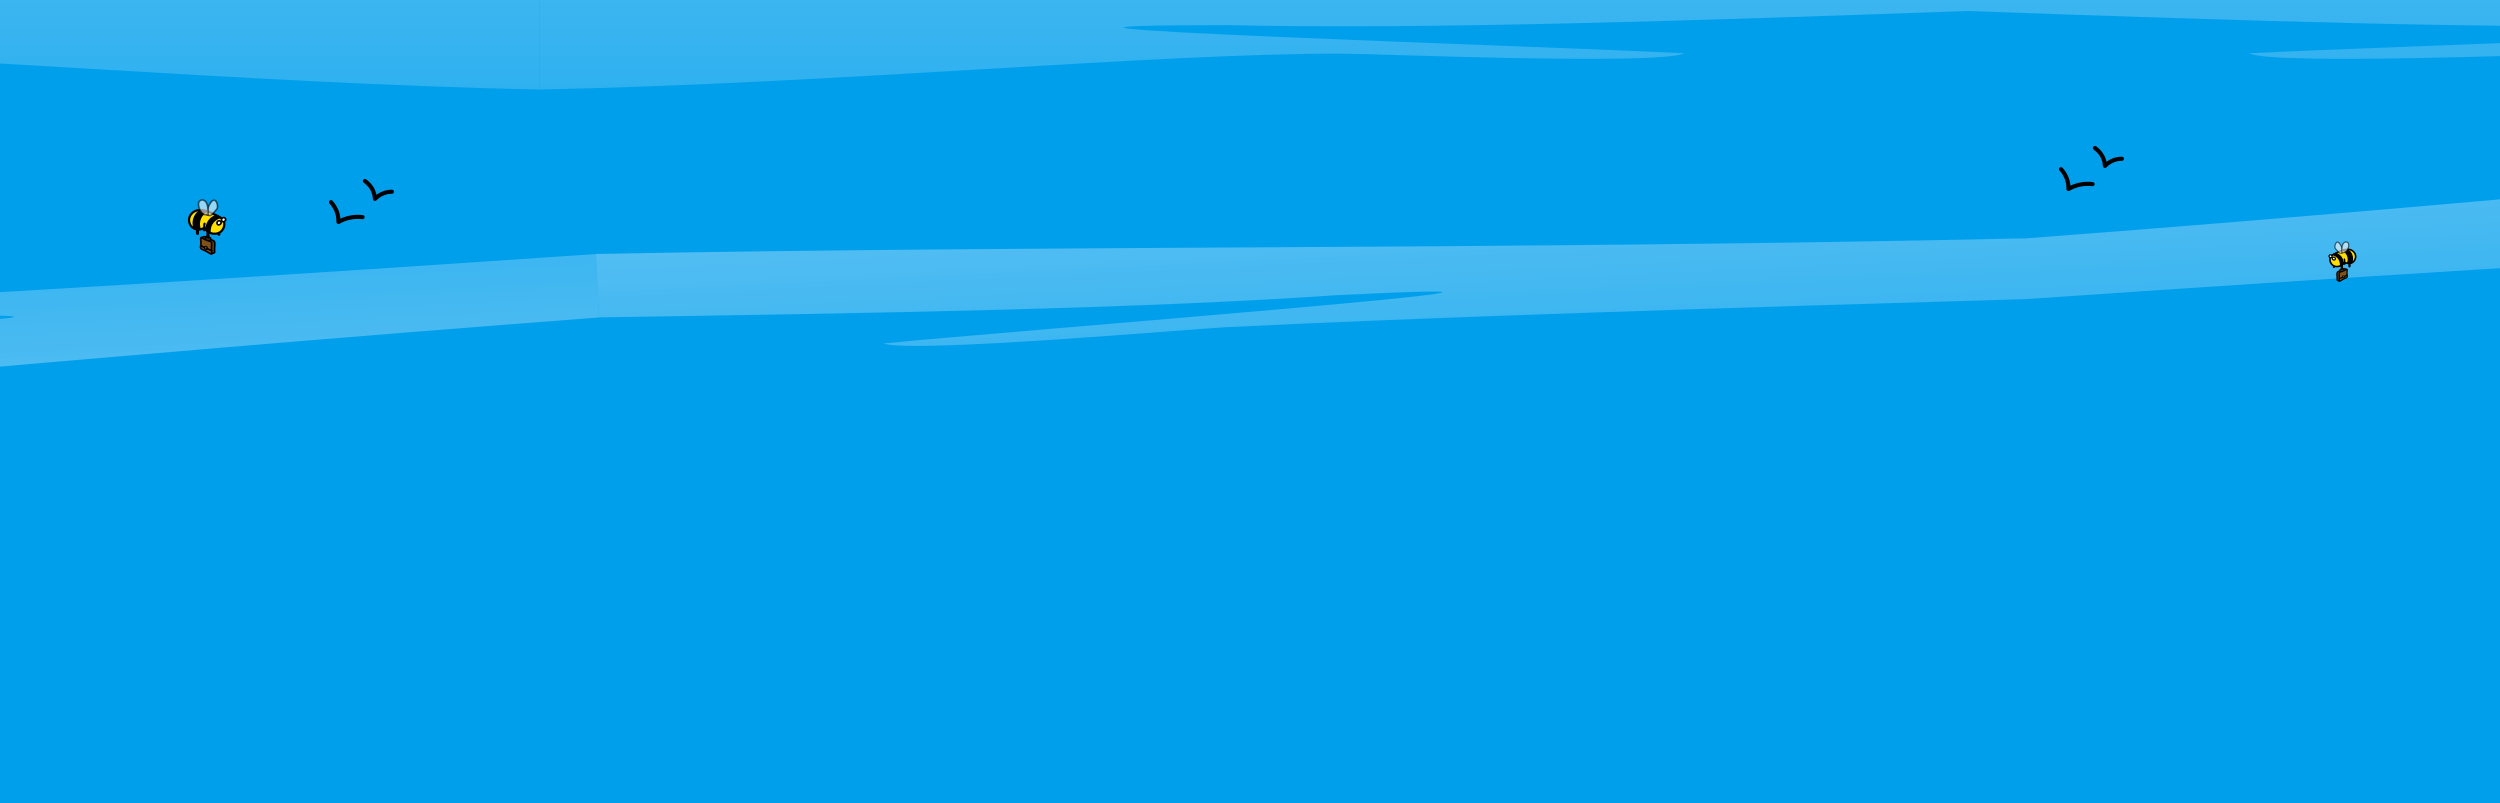 <svg width="2500" height="803" viewBox="0 0 2500 803" fill="none" xmlns="http://www.w3.org/2000/svg">
<rect x="0" y="0" width="2500" height="803" fill="#333333" stroke="none"/>
<g clip-path="url(#clip0_2010_12488)">
<path d="M2500 0H0V803H2500V0Z" fill="#009FEC"/>
<path opacity="0.5" d="M1228.04 25.145C1424.62 29.532 1689.83 20.867 1966.89 11.004L1967.13 -56.997C1498.86 -42.232 1065.33 -14.841 539.676 0.003V89.562C844.402 83.158 1153.47 53.29 1343.3 53.646C1375.85 53.705 1657.17 65.545 1684.49 53.35C1566.89 46.748 862.018 25.145 1228.01 25.145H1228.04Z" fill="url(#paint0_linear_2010_12488)"/>
<path opacity="0.5" d="M2705.19 25.145C2508.61 29.533 2244.06 20.863 1967 11L1966 -57C2434.27 -42.235 2867.9 -14.841 3393.56 0.003V89.562C3088.83 83.158 2779.76 53.291 2589.93 53.646C2557.38 53.706 2276.07 65.545 2248.74 53.35C2366.34 46.748 3071.21 25.145 2705.22 25.145H2705.19Z" fill="url(#paint1_linear_2010_12488)"/>
<path opacity="0.5" d="M-148.812 25.145C-345.386 29.533 -610.94 20.698 -888 10.835V-57C-419.733 -42.235 13.901 -14.841 539.555 0.003V89.562C234.829 83.158 -74.236 53.291 -264.073 53.646C-296.621 53.706 -577.935 65.545 -605.258 53.35C-487.656 46.748 217.213 25.145 -148.783 25.145H-148.812Z" fill="url(#paint2_linear_2010_12488)"/>
<path opacity="0.6" d="M2713.35 228.83C2909.9 223.354 3174.76 202.153 3451.06 179.43L3447.95 116C2980.89 152.623 2548.89 199.007 2024.5 238.5L2027.5 299C2331.59 278.164 2640.15 258.782 2829.78 249.864C2862.3 248.334 3143.84 245.697 3170.57 232.962C3052.8 232.52 2347.74 246.665 2713.32 228.831L2713.35 228.83Z" fill="url(#paint3_linear_2010_12488)"/>
<path opacity="0.6" d="M-89.85 324.17C-286.405 329.646 -551.257 350.847 -827.555 373.57L-824.454 437C-357.388 400.377 74.614 356.993 599 317.5L596 254C291.909 274.836 -16.645 294.218 -206.285 303.136C-238.799 304.666 -520.339 307.303 -547.074 320.038C-429.302 320.48 275.765 306.335 -89.822 324.169L-89.85 324.17Z" fill="url(#paint4_linear_2010_12488)"/>
<path d="M2121.87 158.746C2119.96 158.735 2117.19 158.952 2114.07 160.045C2109.49 161.646 2106.5 164.317 2104.96 165.901C2104.87 163.971 2104.51 161.322 2103.34 158.417C2101 152.64 2096.86 149.366 2094.89 148" stroke="black" stroke-width="4.132" stroke-linecap="round" stroke-linejoin="round"/>
<path d="M2092.53 184.132C2089.69 183.776 2085.6 183.586 2080.83 184.456C2075.34 185.46 2071.13 187.473 2068.48 189.012C2068.53 186.882 2068.37 184.054 2067.5 180.876C2065.94 175.138 2062.88 171.217 2061 169.159" stroke="black" stroke-width="4.132" stroke-linecap="round" stroke-linejoin="round"/>
<path d="M391.869 191.746C389.964 191.735 387.19 191.952 384.065 193.045C379.492 194.646 376.495 197.317 374.963 198.901C374.874 196.971 374.512 194.322 373.337 191.417C370.997 185.64 366.858 182.366 364.886 181" stroke="black" stroke-width="4.132" stroke-linecap="round" stroke-linejoin="round"/>
<path d="M362.534 217.132C359.688 216.776 355.604 216.586 350.831 217.456C345.338 218.46 341.133 220.473 338.476 222.012C338.531 219.882 338.37 217.054 337.501 213.876C335.935 208.138 332.883 204.217 331 202.159" stroke="black" stroke-width="4.132" stroke-linecap="round" stroke-linejoin="round"/>
<path opacity="0.6" d="M1338.09 295.088C1141.93 308.676 876.266 313.227 599.066 317.373L596.009 253.94C1064.43 245.153 1498.82 249.847 2024.57 238.364L2027.49 299.061C1722.81 307.776 1413.85 317.809 1224.24 327.301C1191.73 328.927 911.256 353.572 883.413 343.487C1000.59 331.639 1703.71 277.427 1338.12 295.087L1338.09 295.088Z" fill="url(#paint5_linear_2010_12488)"/>
<path d="M211.484 253.883C212.16 253.512 212.746 253.277 213.175 253.129C213.917 252.875 214.265 252.843 214.503 252.519C214.827 252.077 214.659 251.487 214.558 250.967C214.48 250.556 214.523 249.548 214.612 247.534C214.706 245.377 214.956 244.821 214.78 243.215C214.698 242.488 214.655 242.116 214.448 241.718C214.023 240.904 213.304 240.521 211.352 239.724C208.009 238.359 208.228 238.703 207.255 238.117C205.951 237.331 205.506 236.678 204.432 236.678C203.815 236.678 203.147 236.893 202.605 237.065C201.929 237.284 201.39 237.535 201.011 237.734C204.502 243.117 207.993 248.5 211.481 253.883H211.484Z" fill="#663E16" stroke="black" stroke-width="1.673" stroke-linecap="round" stroke-linejoin="round"/>
<path d="M201.015 237.734C201.656 237.331 202.476 238.277 204.787 239.434C208.708 241.393 211.055 241.025 211.672 242.738C211.801 243.089 211.687 243.066 211.578 244.72C211.441 246.795 211.508 248.574 211.578 250.576C211.676 253.257 211.82 253.641 211.484 253.879C210.703 254.43 209.302 252.784 205.635 250.951C202.448 249.36 201.523 249.614 200.824 248.402C200.063 247.081 200.91 246.338 200.918 242.64C200.925 239.497 200.316 238.164 201.011 237.73L201.015 237.734Z" fill="#80521A" stroke="black" stroke-width="1.673" stroke-linecap="round" stroke-linejoin="round"/>
<path d="M200.734 245.415C201.386 245.869 202.398 246.533 203.714 247.202C204.913 247.812 205.736 248.105 207.201 248.699C208.243 249.121 209.751 249.747 211.578 250.58" stroke="black" stroke-width="1.673" stroke-linecap="round" stroke-linejoin="round"/>
<path d="M205.135 246.494C205.358 246.416 205.463 246.596 206.061 246.792C206.756 247.018 206.955 246.889 207.095 247.089C207.291 247.366 206.935 247.652 206.861 248.562C206.818 249.098 206.916 249.317 206.764 249.419C206.588 249.54 206.361 249.309 205.615 249.047C204.967 248.82 204.815 248.879 204.655 248.676C204.421 248.375 204.518 247.941 204.62 247.491C204.713 247.069 204.819 246.6 205.139 246.491L205.135 246.494Z" fill="#FFCC00" stroke="black" stroke-width="1.394" stroke-linecap="round" stroke-linejoin="round"/>
<path d="M205.764 238.387C205.791 237.55 205.916 236.518 206.428 236.35C206.744 236.248 206.982 236.541 207.65 236.905C209.177 237.738 210.051 237.358 210.461 237.98C210.664 238.293 210.774 238.883 210.129 240.126" fill="#663E16"/>
<path d="M205.764 238.387C205.791 237.55 205.916 236.518 206.428 236.35C206.744 236.248 206.982 236.541 207.65 236.905C209.177 237.738 210.051 237.358 210.461 237.98C210.664 238.293 210.774 238.883 210.129 240.126" stroke="black" stroke-width="1.673" stroke-linecap="round" stroke-linejoin="round"/>
<path d="M204.03 223.133C203.925 223.613 203.776 224.337 203.636 225.22C202.952 229.54 203.636 230.185 203.839 230.345C203.901 230.396 204.249 230.67 204.514 230.556C205.041 230.33 204.639 228.805 204.768 227.054C204.83 226.197 205.041 224.997 205.713 223.57C205.42 223.508 205.116 223.437 204.799 223.355C204.534 223.285 204.276 223.211 204.034 223.133H204.03Z" fill="black" stroke="black" stroke-width="1.673" stroke-linecap="round" stroke-linejoin="round"/>
<path d="M207.462 230.619C207.408 231.107 207.334 231.842 207.283 232.734C207.041 237.1 207.786 237.671 208.009 237.812C208.075 237.855 208.45 238.093 208.7 237.953C209.204 237.675 208.649 236.197 208.595 234.442C208.567 233.582 208.657 232.366 209.181 230.881C208.884 230.849 208.571 230.81 208.247 230.76C207.974 230.717 207.712 230.67 207.462 230.619Z" fill="black" stroke="black" stroke-width="1.673" stroke-linecap="round" stroke-linejoin="round"/>
<path d="M218.064 227.675C218.01 228.164 217.935 228.899 217.885 229.79C217.643 234.157 218.388 234.727 218.611 234.868C218.677 234.911 219.052 235.15 219.302 235.009C219.806 234.731 219.251 233.254 219.197 231.498C219.169 230.638 219.259 229.423 219.782 227.937C219.486 227.906 219.173 227.867 218.849 227.816C218.576 227.773 218.314 227.726 218.064 227.675Z" fill="black" stroke="black" stroke-width="1.673" stroke-linecap="round" stroke-linejoin="round"/>
<path d="M189 220.04C189.051 215.232 192.819 212.441 193.397 212.026C197.766 208.899 203.35 210.322 206.943 211.233C208.927 211.737 211.129 212.816 215.534 214.978C222.313 218.301 223.066 219.426 223.371 220.001C225.124 223.301 224.445 227.972 221.61 230.935C218.177 234.52 212.871 234.254 209.458 232.609C206.494 231.182 205.002 228.731 204.44 227.671C200.637 230.181 195.853 230.118 192.608 227.609C189.023 224.841 189 220.392 189.004 220.036L189 220.04Z" fill="#FFDF00" stroke="black" stroke-width="2.231" stroke-linecap="round" stroke-linejoin="round"/>
<path d="M204.436 227.675C204.338 227.19 204.26 226.592 204.26 225.912C204.26 225.033 204.385 224.282 204.526 223.707" stroke="black" stroke-width="2.231" stroke-linecap="round" stroke-linejoin="round"/>
<path d="M194.451 228.711C193.873 227.237 193.01 224.407 193.518 220.932C194.482 214.337 199.602 210.76 200.554 210.119C201.25 210.158 201.984 210.228 202.753 210.33C204.315 210.545 205.717 210.869 206.935 211.233C205.756 211.85 202.448 213.786 200.512 217.871C197.927 223.316 199.742 228.43 200.102 229.384C199.2 229.536 197.864 229.642 196.314 229.313C195.587 229.157 194.963 228.938 194.447 228.711H194.451Z" fill="black" stroke="black" stroke-width="1.673" stroke-linecap="round" stroke-linejoin="round"/>
<path d="M216.53 215.474C215.218 215.881 212.051 217.061 209.501 220.208C206.115 224.387 206.221 229.075 206.283 230.263C206.693 230.705 207.244 231.221 207.951 231.721C208.677 232.233 209.368 232.585 209.934 232.827C209.782 231.545 209.516 227.847 211.695 224.036C214.456 219.212 219.119 217.722 220.15 217.417C219.595 217.097 219.025 216.776 218.431 216.459C217.787 216.111 217.151 215.783 216.53 215.474Z" fill="black" stroke="black" stroke-width="1.673" stroke-linecap="round" stroke-linejoin="round"/>
<path d="M224.234 217.652C223.106 217.304 221.864 218.105 221.559 219.223C221.317 220.115 221.684 221.174 222.434 221.581C223.625 222.222 225.589 221.108 225.667 219.673C225.714 218.84 225.121 217.925 224.234 217.656V217.652Z" fill="white" stroke="black" stroke-width="1.673" stroke-linecap="round" stroke-linejoin="round"/>
<path d="M219.693 220.807C218.564 220.459 217.322 221.26 217.018 222.378C216.776 223.269 217.143 224.329 217.892 224.735C219.083 225.376 221.047 224.262 221.126 222.828C221.172 221.995 220.579 221.08 219.693 220.81V220.807Z" fill="white" stroke="black" stroke-width="1.673" stroke-linecap="round" stroke-linejoin="round"/>
<path d="M197.391 226.858C197.286 227.339 197.138 228.062 196.997 228.946C196.314 233.265 196.997 233.91 197.2 234.071C197.263 234.121 197.61 234.395 197.876 234.282C198.403 234.055 198.001 232.53 198.129 230.779C198.192 229.923 198.403 228.723 199.074 227.296C198.782 227.233 198.477 227.163 198.161 227.081C197.895 227.01 197.637 226.936 197.395 226.858H197.391Z" fill="black" stroke="black" stroke-width="1.673" stroke-linecap="round" stroke-linejoin="round"/>
<path opacity="0.58" d="M206.771 214.407C206.771 212.589 207.009 209.626 208.501 206.436C209.005 205.357 211.629 199.736 214.261 200.15C216.436 200.49 218.119 204.782 217.346 208.054C217.111 209.051 215.459 210.775 212.156 214.223C211.672 214.728 210.895 215.517 209.84 215.549C209.149 215.568 208.415 215.263 208.021 215.095C207.482 214.868 207.06 214.606 206.771 214.407Z" fill="white" stroke="black" stroke-width="1.673" stroke-linecap="round" stroke-linejoin="round"/>
<path opacity="0.58" d="M204.022 214.501C202.741 213.621 200.363 211.682 199.258 208.399C199.055 207.8 197.388 202.836 199.781 200.834C200.867 199.927 202.558 199.818 203.745 200.228C207.041 201.378 208.657 207.343 208.025 215.091C207.298 214.943 206.525 214.81 205.717 214.696C205.135 214.614 204.569 214.552 204.026 214.501H204.022Z" fill="white" stroke="black" stroke-width="1.673" stroke-linecap="round" stroke-linejoin="round"/>
<path d="M2339.32 281.184C2338.82 280.914 2338.4 280.744 2338.09 280.636C2337.55 280.451 2337.29 280.428 2337.12 280.192C2336.88 279.871 2337.01 279.442 2337.08 279.063C2337.14 278.765 2337.11 278.032 2337.04 276.567C2336.97 274.998 2336.79 274.595 2336.92 273.426C2336.98 272.897 2337.01 272.627 2337.16 272.337C2337.47 271.746 2337.99 271.467 2339.41 270.887C2341.84 269.895 2341.68 270.145 2342.39 269.719C2343.34 269.148 2343.66 268.673 2344.44 268.673C2344.89 268.673 2345.38 268.829 2345.77 268.954C2346.26 269.113 2346.66 269.295 2346.93 269.44C2344.39 273.355 2341.85 277.27 2339.32 281.184Z" fill="#663E16" stroke="black" stroke-width="1.217" stroke-linecap="round" stroke-linejoin="round"/>
<path d="M2346.93 269.44C2346.46 269.148 2345.87 269.835 2344.19 270.677C2341.33 272.101 2339.63 271.834 2339.18 273.079C2339.09 273.335 2339.17 273.318 2339.25 274.52C2339.35 276.03 2339.3 277.324 2339.25 278.779C2339.18 280.729 2339.07 281.008 2339.32 281.181C2339.88 281.582 2340.9 280.385 2343.57 279.052C2345.89 277.895 2346.56 278.08 2347.07 277.198C2347.62 276.238 2347.01 275.697 2347 273.008C2346.99 270.722 2347.44 269.753 2346.93 269.437V269.44Z" fill="#80521A" stroke="black" stroke-width="1.217" stroke-linecap="round" stroke-linejoin="round"/>
<path d="M2347.13 275.026C2346.66 275.356 2345.92 275.84 2344.97 276.326C2344.09 276.769 2343.5 276.982 2342.43 277.414C2341.67 277.722 2340.58 278.176 2339.25 278.782" stroke="black" stroke-width="1.217" stroke-linecap="round" stroke-linejoin="round"/>
<path d="M2343.93 275.811C2343.77 275.754 2343.69 275.885 2343.26 276.027C2342.75 276.192 2342.61 276.098 2342.51 276.243C2342.37 276.445 2342.62 276.653 2342.68 277.315C2342.71 277.704 2342.64 277.864 2342.75 277.938C2342.88 278.026 2343.04 277.858 2343.58 277.667C2344.06 277.503 2344.17 277.545 2344.28 277.397C2344.45 277.179 2344.38 276.863 2344.31 276.536C2344.24 276.229 2344.16 275.888 2343.93 275.808V275.811Z" fill="#FFCC00" stroke="black" stroke-width="1.014" stroke-linecap="round" stroke-linejoin="round"/>
<path d="M2343.48 269.915C2343.46 269.307 2343.37 268.556 2342.99 268.434C2342.76 268.36 2342.59 268.573 2342.1 268.838C2340.99 269.443 2340.36 269.167 2340.06 269.619C2339.91 269.847 2339.83 270.276 2340.3 271.18" fill="#663E16"/>
<path d="M2343.48 269.915C2343.46 269.307 2343.37 268.556 2342.99 268.434C2342.76 268.36 2342.59 268.573 2342.1 268.838C2340.99 269.443 2340.36 269.167 2340.06 269.619C2339.91 269.847 2339.83 270.276 2340.3 271.18" stroke="black" stroke-width="1.217" stroke-linecap="round" stroke-linejoin="round"/>
<path d="M2344.74 258.822C2344.81 259.172 2344.92 259.698 2345.02 260.34C2345.52 263.482 2345.02 263.951 2344.88 264.067C2344.83 264.104 2344.58 264.303 2344.38 264.221C2344 264.056 2344.29 262.947 2344.2 261.674C2344.15 261.051 2344 260.178 2343.51 259.141C2343.73 259.095 2343.95 259.044 2344.18 258.984C2344.37 258.933 2344.56 258.879 2344.73 258.822H2344.74Z" fill="black" stroke="black" stroke-width="1.217" stroke-linecap="round" stroke-linejoin="round"/>
<path d="M2342.24 264.266C2342.28 264.622 2342.33 265.156 2342.37 265.804C2342.55 268.98 2342 269.395 2341.84 269.497C2341.79 269.528 2341.52 269.702 2341.34 269.6C2340.97 269.398 2341.38 268.323 2341.42 267.047C2341.44 266.421 2341.37 265.537 2340.99 264.457C2341.21 264.434 2341.43 264.406 2341.67 264.369C2341.87 264.337 2342.06 264.303 2342.24 264.266Z" fill="black" stroke="black" stroke-width="1.217" stroke-linecap="round" stroke-linejoin="round"/>
<path d="M2334.53 262.126C2334.57 262.481 2334.62 263.015 2334.66 263.664C2334.84 266.839 2334.3 267.254 2334.13 267.356C2334.08 267.388 2333.81 267.561 2333.63 267.459C2333.26 267.257 2333.67 266.182 2333.71 264.906C2333.73 264.28 2333.66 263.396 2333.28 262.316C2333.5 262.293 2333.72 262.265 2333.96 262.228C2334.16 262.197 2334.35 262.163 2334.53 262.126Z" fill="black" stroke="black" stroke-width="1.217" stroke-linecap="round" stroke-linejoin="round"/>
<path d="M2355.67 256.573C2355.63 253.077 2352.89 251.047 2352.47 250.746C2349.29 248.471 2345.23 249.506 2342.62 250.169C2341.18 250.535 2339.57 251.32 2336.37 252.892C2331.44 255.308 2330.89 256.127 2330.67 256.545C2329.4 258.944 2329.89 262.342 2331.95 264.497C2334.45 267.103 2338.31 266.91 2340.79 265.713C2342.94 264.676 2344.03 262.893 2344.44 262.123C2347.2 263.948 2350.68 263.902 2353.04 262.077C2355.65 260.065 2355.67 256.829 2355.66 256.571L2355.67 256.573Z" fill="#FFDF00" stroke="black" stroke-width="1.622" stroke-linecap="round" stroke-linejoin="round"/>
<path d="M2344.44 262.126C2344.51 261.773 2344.57 261.338 2344.57 260.843C2344.57 260.204 2344.48 259.658 2344.38 259.24" stroke="black" stroke-width="1.622" stroke-linecap="round" stroke-linejoin="round"/>
<path d="M2351.7 262.879C2352.12 261.807 2352.75 259.749 2352.38 257.222C2351.68 252.426 2347.96 249.825 2347.26 249.358C2346.76 249.387 2346.22 249.438 2345.67 249.512C2344.53 249.668 2343.51 249.904 2342.62 250.168C2343.48 250.618 2345.89 252.025 2347.3 254.996C2349.18 258.956 2347.85 262.674 2347.59 263.368C2348.25 263.479 2349.22 263.555 2350.35 263.317C2350.88 263.203 2351.33 263.044 2351.71 262.879H2351.7Z" fill="black" stroke="black" stroke-width="1.217" stroke-linecap="round" stroke-linejoin="round"/>
<path d="M2335.65 253.253C2336.6 253.549 2338.9 254.407 2340.76 256.696C2343.22 259.735 2343.14 263.143 2343.1 264.008C2342.8 264.329 2342.4 264.704 2341.89 265.068C2341.36 265.44 2340.85 265.696 2340.44 265.872C2340.55 264.94 2340.75 262.251 2339.16 259.479C2337.15 255.971 2333.76 254.888 2333.01 254.666C2333.42 254.433 2333.83 254.2 2334.26 253.969C2334.73 253.716 2335.2 253.478 2335.65 253.253Z" fill="black" stroke="black" stroke-width="1.217" stroke-linecap="round" stroke-linejoin="round"/>
<path d="M2330.04 254.837C2330.86 254.584 2331.77 255.166 2331.99 255.979C2332.17 256.628 2331.9 257.398 2331.35 257.694C2330.49 258.16 2329.06 257.35 2329 256.306C2328.97 255.701 2329.4 255.036 2330.04 254.839V254.837Z" fill="white" stroke="black" stroke-width="1.217" stroke-linecap="round" stroke-linejoin="round"/>
<path d="M2333.35 257.131C2334.17 256.878 2335.07 257.46 2335.29 258.273C2335.47 258.922 2335.2 259.692 2334.66 259.988C2333.79 260.454 2332.36 259.644 2332.3 258.6C2332.27 257.995 2332.7 257.33 2333.35 257.134V257.131Z" fill="white" stroke="black" stroke-width="1.217" stroke-linecap="round" stroke-linejoin="round"/>
<path d="M2349.56 261.531C2349.64 261.881 2349.75 262.407 2349.85 263.05C2350.35 266.191 2349.85 266.66 2349.7 266.777C2349.66 266.814 2349.41 267.013 2349.21 266.93C2348.83 266.765 2349.12 265.656 2349.03 264.383C2348.98 263.76 2348.83 262.888 2348.34 261.85C2348.55 261.804 2348.77 261.753 2349 261.694C2349.2 261.642 2349.39 261.588 2349.56 261.531Z" fill="black" stroke="black" stroke-width="1.217" stroke-linecap="round" stroke-linejoin="round"/>
<path opacity="0.58" d="M2342.74 252.477C2342.74 251.155 2342.57 249 2341.49 246.68C2341.12 245.896 2339.21 241.808 2337.3 242.109C2335.72 242.356 2334.49 245.478 2335.05 247.857C2335.22 248.582 2336.43 249.836 2338.83 252.343C2339.18 252.71 2339.74 253.284 2340.51 253.307C2341.01 253.321 2341.55 253.1 2341.83 252.977C2342.23 252.812 2342.53 252.622 2342.74 252.477Z" fill="white" stroke="black" stroke-width="1.217" stroke-linecap="round" stroke-linejoin="round"/>
<path opacity="0.58" d="M2344.74 252.545C2345.67 251.906 2347.4 250.496 2348.21 248.108C2348.35 247.673 2349.57 244.062 2347.83 242.607C2347.04 241.947 2345.81 241.867 2344.94 242.166C2342.55 243.002 2341.37 247.34 2341.83 252.974C2342.36 252.866 2342.92 252.77 2343.51 252.687C2343.93 252.628 2344.34 252.582 2344.74 252.545Z" fill="white" stroke="black" stroke-width="1.217" stroke-linecap="round" stroke-linejoin="round"/>
</g>
<defs>
<linearGradient id="paint0_linear_2010_12488" x1="1253.45" y1="-511.919" x2="1253.45" y2="410.589" gradientUnits="userSpaceOnUse">
<stop offset="0.05" stop-color="white"/>
<stop offset="1" stop-color="white" stop-opacity="0"/>
</linearGradient>
<linearGradient id="paint1_linear_2010_12488" x1="2679.78" y1="-511.919" x2="2679.78" y2="410.589" gradientUnits="userSpaceOnUse">
<stop offset="0.05" stop-color="white"/>
<stop offset="1" stop-color="white" stop-opacity="0"/>
</linearGradient>
<linearGradient id="paint2_linear_2010_12488" x1="-174.222" y1="-511.919" x2="-174.222" y2="410.589" gradientUnits="userSpaceOnUse">
<stop offset="0.05" stop-color="white"/>
<stop offset="1" stop-color="white" stop-opacity="0"/>
</linearGradient>
<linearGradient id="paint3_linear_2010_12488" x1="2714.18" y1="-274.603" x2="2756.26" y2="588.014" gradientUnits="userSpaceOnUse">
<stop offset="0.05" stop-color="white"/>
<stop offset="1" stop-color="white" stop-opacity="0"/>
</linearGradient>
<linearGradient id="paint4_linear_2010_12488" x1="-90.68" y1="827.603" x2="-132.76" y2="-35.014" gradientUnits="userSpaceOnUse">
<stop offset="0.05" stop-color="white"/>
<stop offset="1" stop-color="white" stop-opacity="0"/>
</linearGradient>
<linearGradient id="paint5_linear_2010_12488" x1="1288.5" y1="-205.897" x2="1330.17" y2="656.74" gradientUnits="userSpaceOnUse">
<stop offset="0.05" stop-color="white"/>
<stop offset="1" stop-color="white" stop-opacity="0"/>
</linearGradient>
<clipPath id="clip0_2010_12488">
<rect width="2500" height="803" fill="white"/>
</clipPath>
</defs>
</svg>
